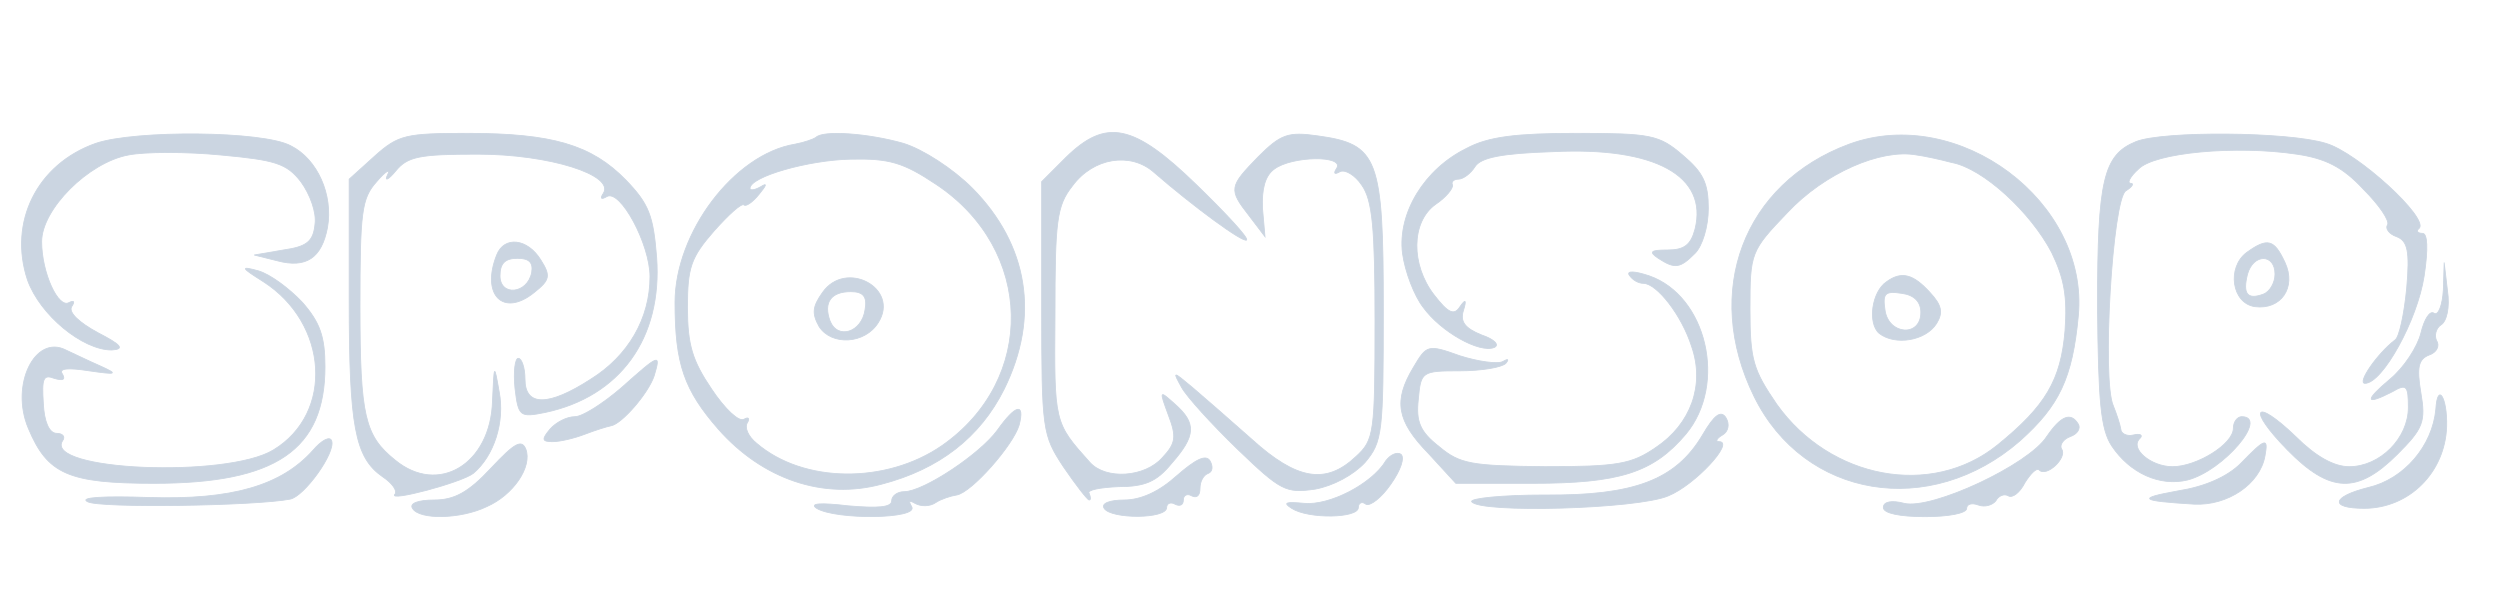<?xml version="1.0" standalone="no"?>
<!DOCTYPE svg PUBLIC "-//W3C//DTD SVG 20010904//EN"
 "http://www.w3.org/TR/2001/REC-SVG-20010904/DTD/svg10.dtd">
<svg version="1.0" xmlns="http://www.w3.org/2000/svg"
 width="300pt" height="71pt" viewBox="0 0 300 71"
 preserveAspectRatio="xMidYMid meet">
<g transform="translate(0,71) scale(0.1,-0.1)"
fill="#cbd5e1f7" stroke="#cbd5e1f7">
<path d="M115 538 c-71 -25 -105 -95 -82 -164 15 -42 66 -84 101 -84 16 1 12
6 -17 21 -22 12 -35 24 -31 31 4 6 3 8 -3 5 -13 -8 -33 36 -33 73 0 39 56 95
104 104 20 4 70 4 111 0 65 -6 79 -10 96 -32 11 -15 19 -37 17 -51 -2 -21 -10
-27 -38 -31 l-35 -6 28 -7 c34 -9 53 3 60 40 7 39 -12 82 -44 98 -33 18 -187
19 -234 3z"/>
<path d="M450 523 l-31 -28 0 -145 c0 -152 7 -189 40 -212 12 -8 18 -17 15
-21 -10 -10 80 14 94 25 25 21 38 62 31 98 -6 34 -6 34 -8 -11 -2 -76 -65
-114 -117 -71 -36 29 -42 52 -42 184 0 114 2 130 20 150 11 13 17 16 13 8 -4
-8 1 -6 10 5 14 17 28 20 98 20 86 0 165 -25 151 -47 -4 -6 -3 -8 4 -4 16 10
52 -57 52 -96 0 -50 -26 -95 -71 -123 -51 -33 -79 -33 -79 0 0 14 -4 25 -8 25
-4 0 -6 -16 -4 -36 4 -34 6 -35 36 -29 90 19 141 89 134 186 -4 50 -9 64 -37
93 -41 42 -88 56 -190 56 -74 0 -83 -2 -111 -27z"/>
<path d="M979 545 c-3 -2 -14 -6 -25 -8 -73 -12 -144 -106 -144 -190 0 -74 11
-105 52 -152 53 -60 126 -85 196 -66 69 18 118 56 147 114 43 87 29 173 -38
241 -24 24 -60 47 -83 54 -42 12 -97 16 -105 7z m144 -56 c118 -78 121 -235 7
-314 -67 -46 -166 -45 -222 3 -10 8 -15 19 -11 25 3 5 1 7 -4 4 -6 -4 -23 12
-39 36 -23 34 -29 53 -29 98 0 48 4 60 32 92 17 19 33 34 36 31 2 -2 10 3 18
13 9 11 10 14 2 9 -7 -4 -13 -5 -13 -2 0 14 70 34 121 35 46 1 63 -4 102 -30z"/>
<path d="M987 359 c-12 -17 -13 -25 -4 -41 15 -23 55 -21 71 5 26 41 -39 76
-67 36z m51 -21 c-4 -27 -33 -36 -42 -13 -8 22 1 35 25 35 15 0 20 -6 17 -22z"/>
<path d="M1279 521 l-29 -29 0 -151 c0 -147 1 -153 26 -191 15 -22 29 -40 31
-40 2 0 2 3 0 8 -3 4 13 7 35 8 32 0 46 6 64 28 29 33 30 48 4 71 -19 17 -19
17 -8 -13 10 -26 9 -34 -7 -51 -21 -24 -68 -27 -87 -6 -43 48 -43 47 -42 177
0 113 2 131 21 155 25 34 70 41 98 16 46 -40 107 -85 111 -81 2 3 -25 32 -60
66 -76 74 -109 80 -157 33z"/>
<path d="M1510 522 c-35 -36 -36 -39 -11 -71 l19 -25 -3 34 c-1 23 3 39 14 47
21 16 85 17 75 1 -4 -6 -3 -8 4 -4 6 3 18 -4 26 -16 13 -18 16 -52 16 -163 0
-135 -1 -143 -23 -163 -36 -34 -71 -28 -125 21 -26 23 -58 51 -71 62 -24 20
-24 20 -13 0 6 -11 36 -44 67 -74 52 -50 58 -53 93 -48 22 4 46 17 60 32 21
25 22 35 22 184 0 182 -6 198 -79 208 -35 5 -44 2 -71 -25z"/>
<path d="M1760 532 c-51 -25 -83 -78 -77 -126 3 -22 14 -51 25 -65 21 -29 67
-55 85 -48 7 3 0 10 -15 15 -20 8 -26 16 -22 29 4 13 3 15 -4 5 -7 -11 -14 -8
-31 14 -28 36 -28 88 2 109 12 8 21 19 20 23 -2 4 2 7 7 7 6 0 15 7 20 15 7
11 32 16 94 18 122 6 186 -29 170 -93 -5 -19 -13 -25 -33 -25 -20 0 -23 -2
-11 -10 20 -13 26 -12 44 6 9 9 16 32 16 54 0 30 -6 43 -31 64 -28 24 -38 26
-127 26 -72 0 -106 -4 -132 -18z"/>
<path d="M2219 537 c-127 -47 -176 -177 -114 -303 60 -122 211 -147 319 -53
47 42 63 75 70 150 13 137 -144 254 -275 206z m123 -22 c38 -7 95 -60 120
-108 15 -31 19 -53 16 -94 -5 -59 -23 -90 -81 -137 -79 -64 -201 -41 -265 49
-28 41 -32 53 -32 114 0 68 1 70 45 116 44 47 112 77 155 69 8 -1 27 -5 42 -9z"/>
<path d="M2264 372 c-18 -12 -23 -50 -9 -62 19 -15 56 -9 69 12 8 13 6 22 -8
37 -20 22 -34 26 -52 13z m41 -37 c0 -30 -39 -27 -43 3 -3 20 0 23 20 20 15
-2 23 -10 23 -23z"/>
<path d="M2563 540 c-39 -16 -46 -46 -46 -197 1 -116 4 -148 17 -168 22 -33
58 -49 91 -41 43 11 98 76 65 76 -5 0 -10 -6 -10 -14 0 -19 -44 -46 -73 -46
-26 0 -52 22 -39 34 4 4 0 6 -8 4 -8 -2 -15 2 -15 7 -1 6 -5 18 -9 28 -14 31
-1 248 15 258 8 5 10 9 6 9 -5 0 -1 8 9 17 19 20 117 29 190 18 34 -5 55 -15
80 -42 19 -19 32 -38 29 -43 -3 -4 2 -11 11 -14 13 -5 16 -17 12 -62 -3 -31
-9 -59 -14 -62 -21 -16 -46 -52 -36 -52 21 0 63 76 71 129 5 33 4 51 -2 51 -6
0 -8 3 -4 6 12 12 -74 91 -112 102 -45 14 -196 15 -228 2z"/>
<path d="M596 404 c-19 -48 8 -75 45 -45 19 15 20 20 8 39 -16 26 -44 29 -53
6z m42 -21 c-5 -26 -38 -29 -38 -4 0 15 6 21 21 21 14 0 19 -5 17 -17z"/>
<path d="M2696 407 c-24 -18 -18 -61 10 -65 31 -4 50 23 36 53 -13 28 -21 30
-46 12z m34 -26 c0 -10 -6 -21 -14 -24 -19 -7 -25 0 -19 24 7 25 33 25 33 0z"/>
<path d="M316 372 c78 -50 85 -158 12 -202 -56 -34 -275 -25 -253 11 4 5 0 9
-7 9 -9 0 -15 14 -16 36 -2 30 0 35 13 30 10 -3 14 -2 10 5 -5 7 6 8 32 4 34
-5 35 -4 13 6 -14 6 -32 15 -41 19 -37 19 -67 -42 -45 -94 23 -55 48 -66 151
-66 146 0 205 40 205 140 0 36 -6 53 -27 77 -16 17 -39 34 -53 38 -22 6 -21 4
6 -13z"/>
<path d="M1955 380 c4 -6 11 -10 17 -10 16 0 46 -38 58 -76 16 -46 -1 -93 -43
-121 -29 -20 -46 -23 -133 -23 -88 1 -102 3 -127 24 -23 18 -28 30 -25 57 3
33 4 34 50 34 25 0 50 4 55 9 4 5 3 6 -4 2 -6 -3 -29 0 -51 7 -39 14 -40 13
-56 -14 -24 -40 -20 -64 18 -103 l33 -36 92 0 c105 0 145 13 184 59 50 60 25
166 -44 190 -18 6 -27 6 -24 1z"/>
<path d="M2932 362 c-1 -18 -6 -31 -11 -28 -5 4 -12 -7 -16 -24 -4 -16 -20
-41 -37 -55 -31 -26 -30 -32 3 -15 17 10 19 7 19 -19 0 -37 -34 -71 -71 -71
-18 0 -40 12 -64 36 -50 48 -59 34 -10 -16 51 -52 84 -53 132 -5 31 31 34 39
28 74 -5 30 -3 40 10 45 9 3 13 11 9 17 -3 6 -1 15 5 19 7 4 11 21 8 41 l-4
34 -1 -33z"/>
<path d="M746 245 c-22 -19 -47 -35 -56 -35 -10 0 -23 -7 -30 -15 -10 -12 -10
-15 3 -15 9 0 26 4 39 9 13 5 26 9 31 10 13 2 45 39 52 60 8 27 7 27 -39 -14z"/>
<path d="M2923 219 c-4 -44 -38 -84 -81 -94 -44 -11 -47 -25 -5 -25 54 0 97
43 99 98 1 35 -11 54 -13 21z"/>
<path d="M1197 194 c-21 -29 -89 -74 -112 -74 -8 0 -15 -5 -15 -11 0 -8 -17
-9 -52 -6 -34 4 -47 3 -38 -3 23 -14 123 -13 114 2 -4 7 -3 8 4 4 7 -4 18 -4
25 1 6 4 18 8 25 9 18 3 68 60 75 84 7 27 -4 25 -26 -6z"/>
<path d="M2043 188 c-32 -54 -82 -73 -190 -72 -50 0 -89 -4 -87 -8 9 -14 199
-9 236 7 32 13 80 65 61 65 -5 0 -3 4 4 8 7 4 9 13 4 21 -6 9 -14 3 -28 -21z"/>
<path d="M2456 186 c-22 -34 -138 -88 -171 -80 -15 4 -25 2 -25 -5 0 -7 20
-11 50 -11 28 0 50 4 50 10 0 5 6 7 14 4 8 -3 17 0 21 5 3 6 10 9 15 6 5 -3
14 4 20 16 7 11 14 18 17 15 9 -9 34 15 27 25 -3 5 2 12 10 15 9 3 13 10 10
15 -9 15 -21 10 -38 -15z"/>
<path d="M375 169 c-38 -42 -97 -59 -196 -56 -56 2 -84 0 -74 -5 13 -8 202 -5
243 3 17 3 55 56 50 70 -2 6 -12 1 -23 -12z"/>
<path d="M589 148 c-27 -29 -44 -38 -68 -38 -19 0 -30 -4 -26 -10 8 -14 58
-13 89 2 32 14 55 48 47 69 -5 12 -13 8 -42 -23z"/>
<path d="M2689 154 c-16 -16 -43 -28 -75 -33 -50 -9 -47 -12 19 -16 40 -2 79
24 85 58 4 22 1 22 -29 -9z"/>
<path d="M1412 139 c-21 -19 -43 -29 -63 -29 -17 0 -28 -4 -24 -10 8 -13 75
-13 75 1 0 5 5 7 10 4 6 -3 10 -1 10 5 0 6 5 8 10 5 6 -3 10 0 10 9 0 8 4 16
10 18 5 2 6 8 2 15 -5 8 -17 2 -40 -18z"/>
<path d="M1663 157 c-17 -28 -68 -54 -98 -51 -22 2 -26 1 -15 -6 20 -13 80
-12 80 1 0 5 4 8 9 4 5 -3 19 8 30 24 12 17 17 32 12 36 -5 3 -13 -1 -18 -8z"/>
</g>
</svg>
